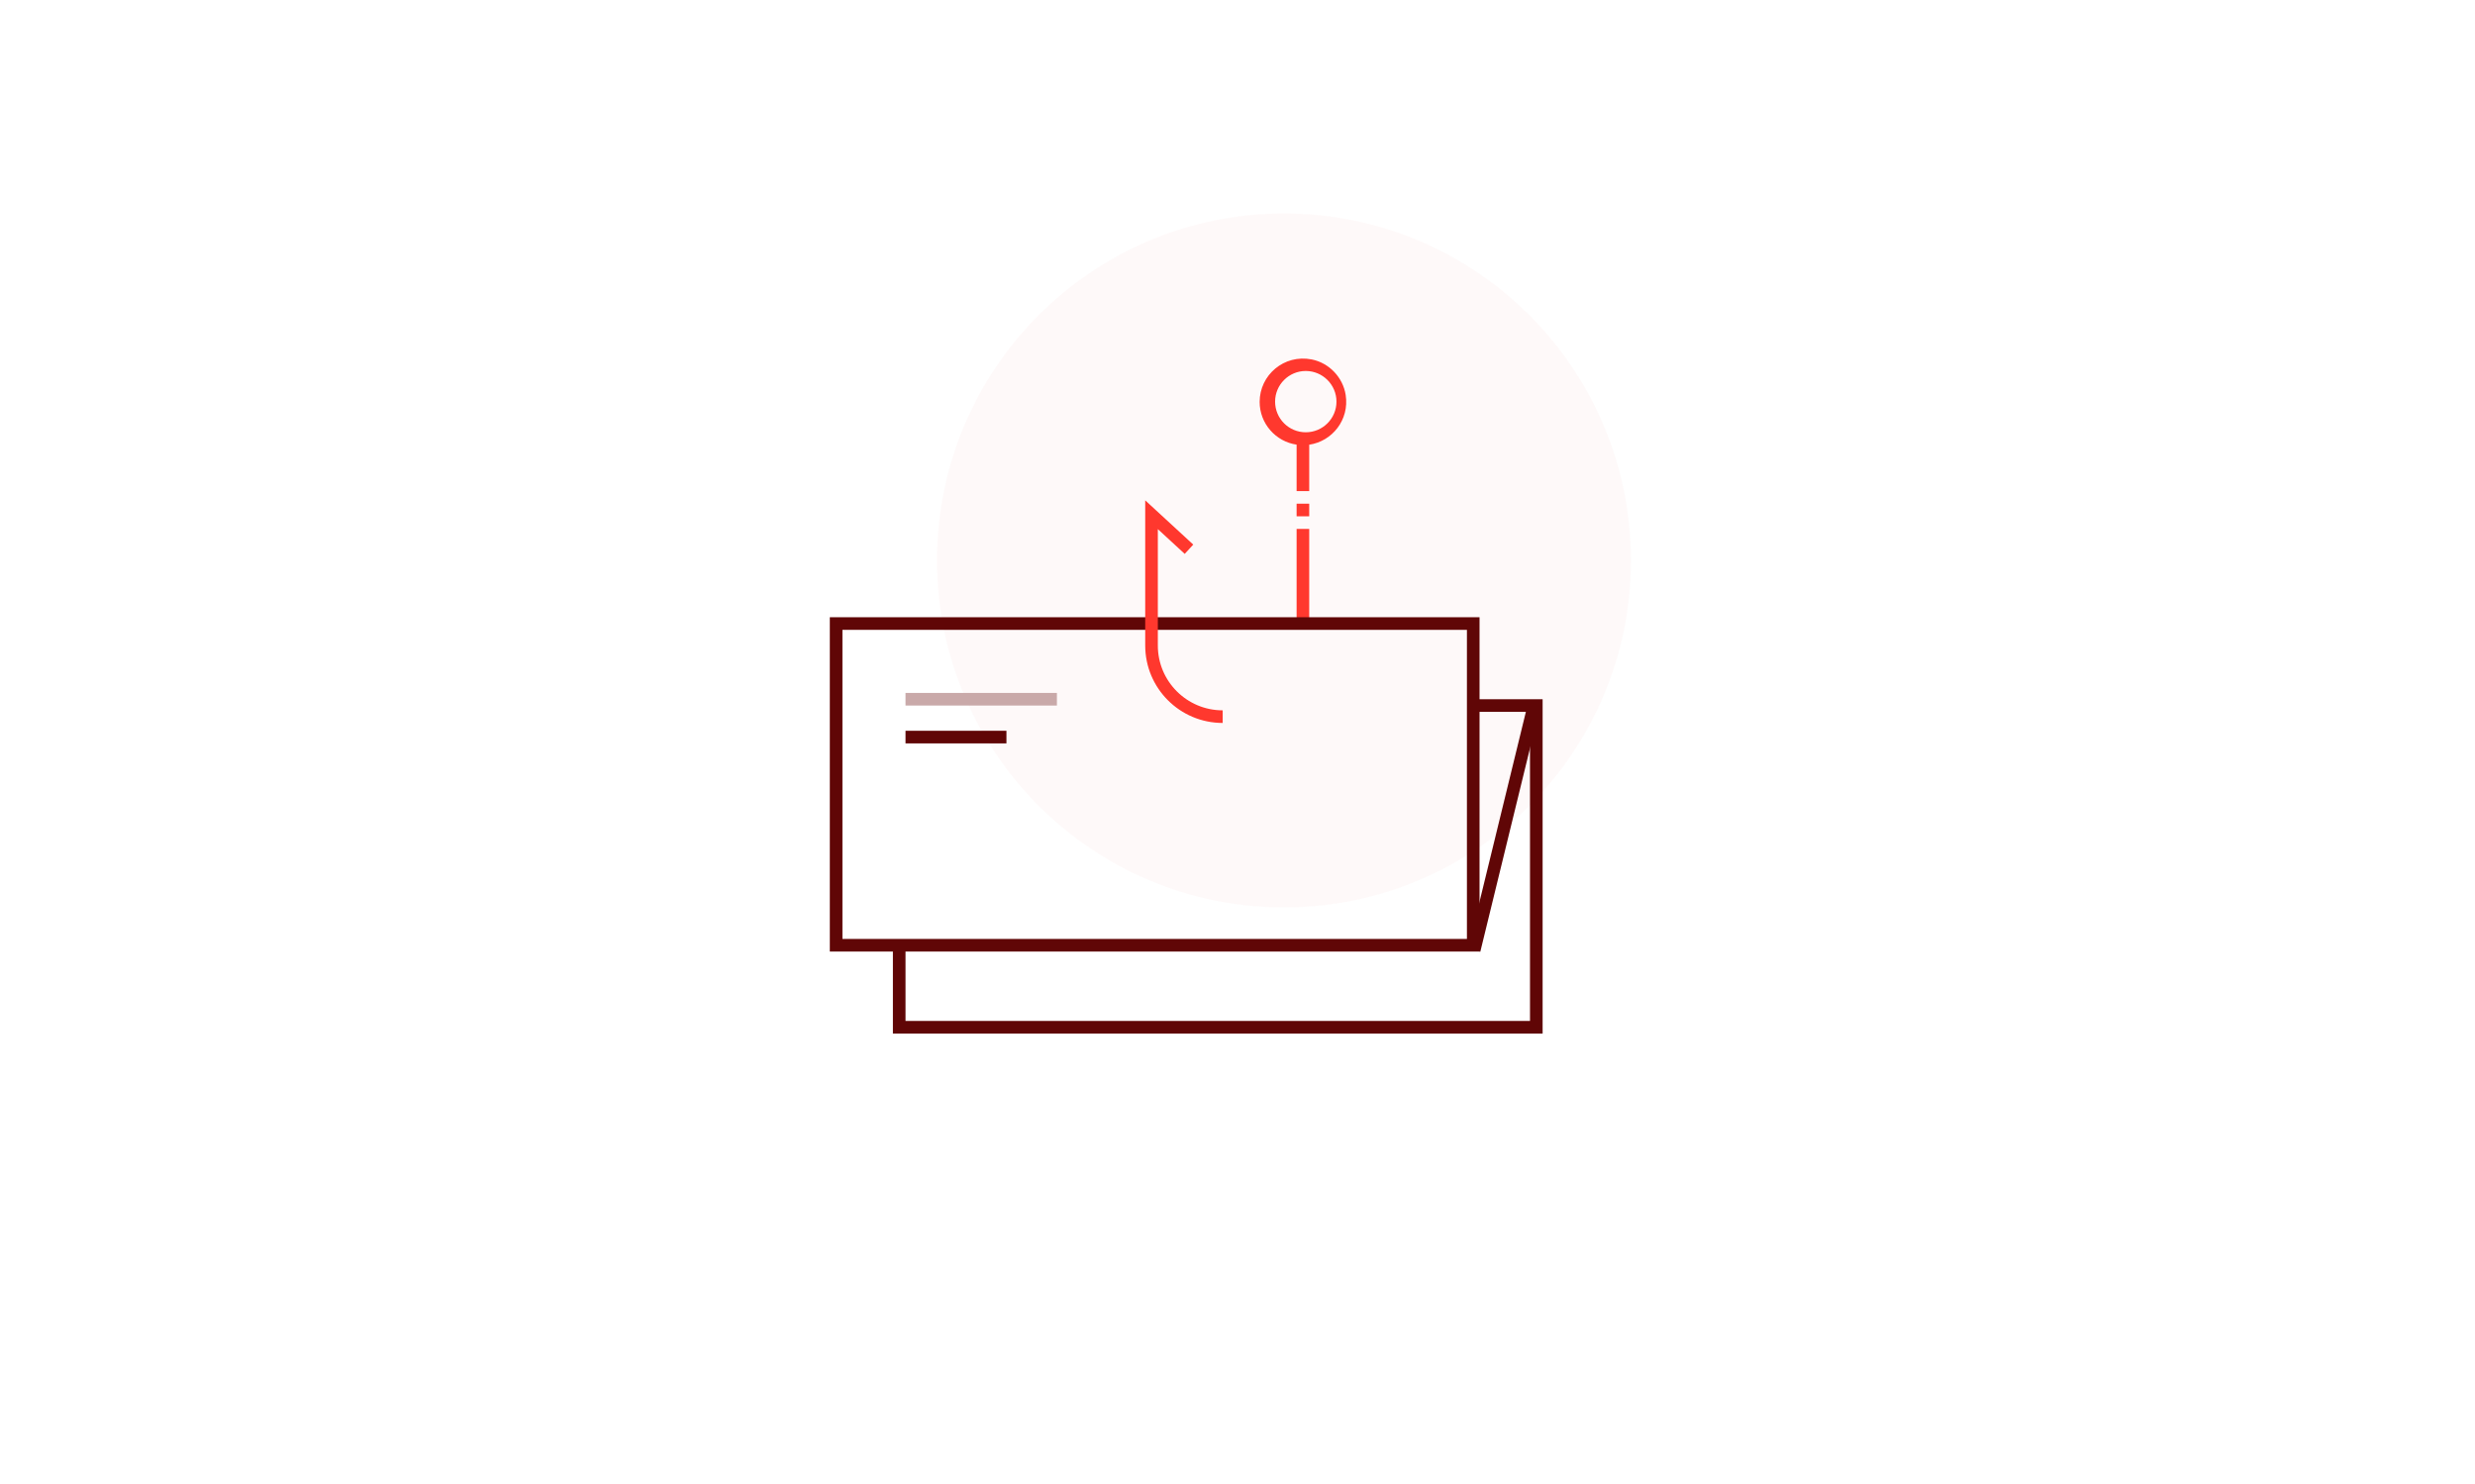 <?xml version="1.0" encoding="UTF-8"?>
<svg id="Phishing" xmlns="http://www.w3.org/2000/svg" viewBox="0 0 392.36 235.22">
  <defs>
    <style>
      .cls-1 {
        fill: #d0342c;
        opacity: .03;
      }

      .cls-2 {
        stroke: #ff382e;
      }

      .cls-2, .cls-3, .cls-4 {
        fill: none;
      }

      .cls-2, .cls-3, .cls-4, .cls-5 {
        stroke-miterlimit: 10;
        stroke-width: 2px;
      }

      .cls-6 {
        fill: #ff382e;
      }

      .cls-3, .cls-5 {
        stroke: #600606;
      }

      .cls-4 {
        stroke: #c9a9a9;
      }

      .cls-5 {
        fill: #f6f6f6;
      }
    </style>
  </defs>
  <circle class="cls-1" cx="203.55" cy="88.85" r="55"/>
  <polyline class="cls-3" points="233.55 111.85 240.56 111.85 243.55 111.85 243.55 162.85 142.55 162.85 142.55 149.85"/>
  <g>
    <rect class="cls-6" x="205.55" y="79.85" width="2" height="2"/>
    <rect class="cls-6" x="205.55" y="83.85" width="2" height="15"/>
    <path class="cls-6" d="M205.55,77.85h2v-7.35c3.66-.54,6.39-3.96,5.78-7.88-.43-2.79-2.62-5.09-5.39-5.64-4.39-.86-8.25,2.49-8.25,6.73,0,3.44,2.55,6.3,5.86,6.78v7.35ZM202.14,63.67c0-2.68,2.18-4.86,4.86-4.86s4.87,2.18,4.87,4.86-2.18,4.86-4.87,4.86-4.86-2.18-4.86-4.86Z"/>
  </g>
  <rect class="cls-3" x="132.55" y="98.85" width="101" height="51"/>
  <path class="cls-2" d="M193.83,113.61c-6.23,0-11.28-5.05-11.28-11.28v-15.51s0-.84,0-.84v-4.38s5.94,5.47,5.94,5.47"/>
  <line class="cls-4" x1="167.55" y1="110.85" x2="143.55" y2="110.85"/>
  <line class="cls-5" x1="159.55" y1="116.85" x2="143.55" y2="116.85"/>
  <line class="cls-3" x1="233.7" y1="150.64" x2="243.33" y2="111.2"/>
</svg>